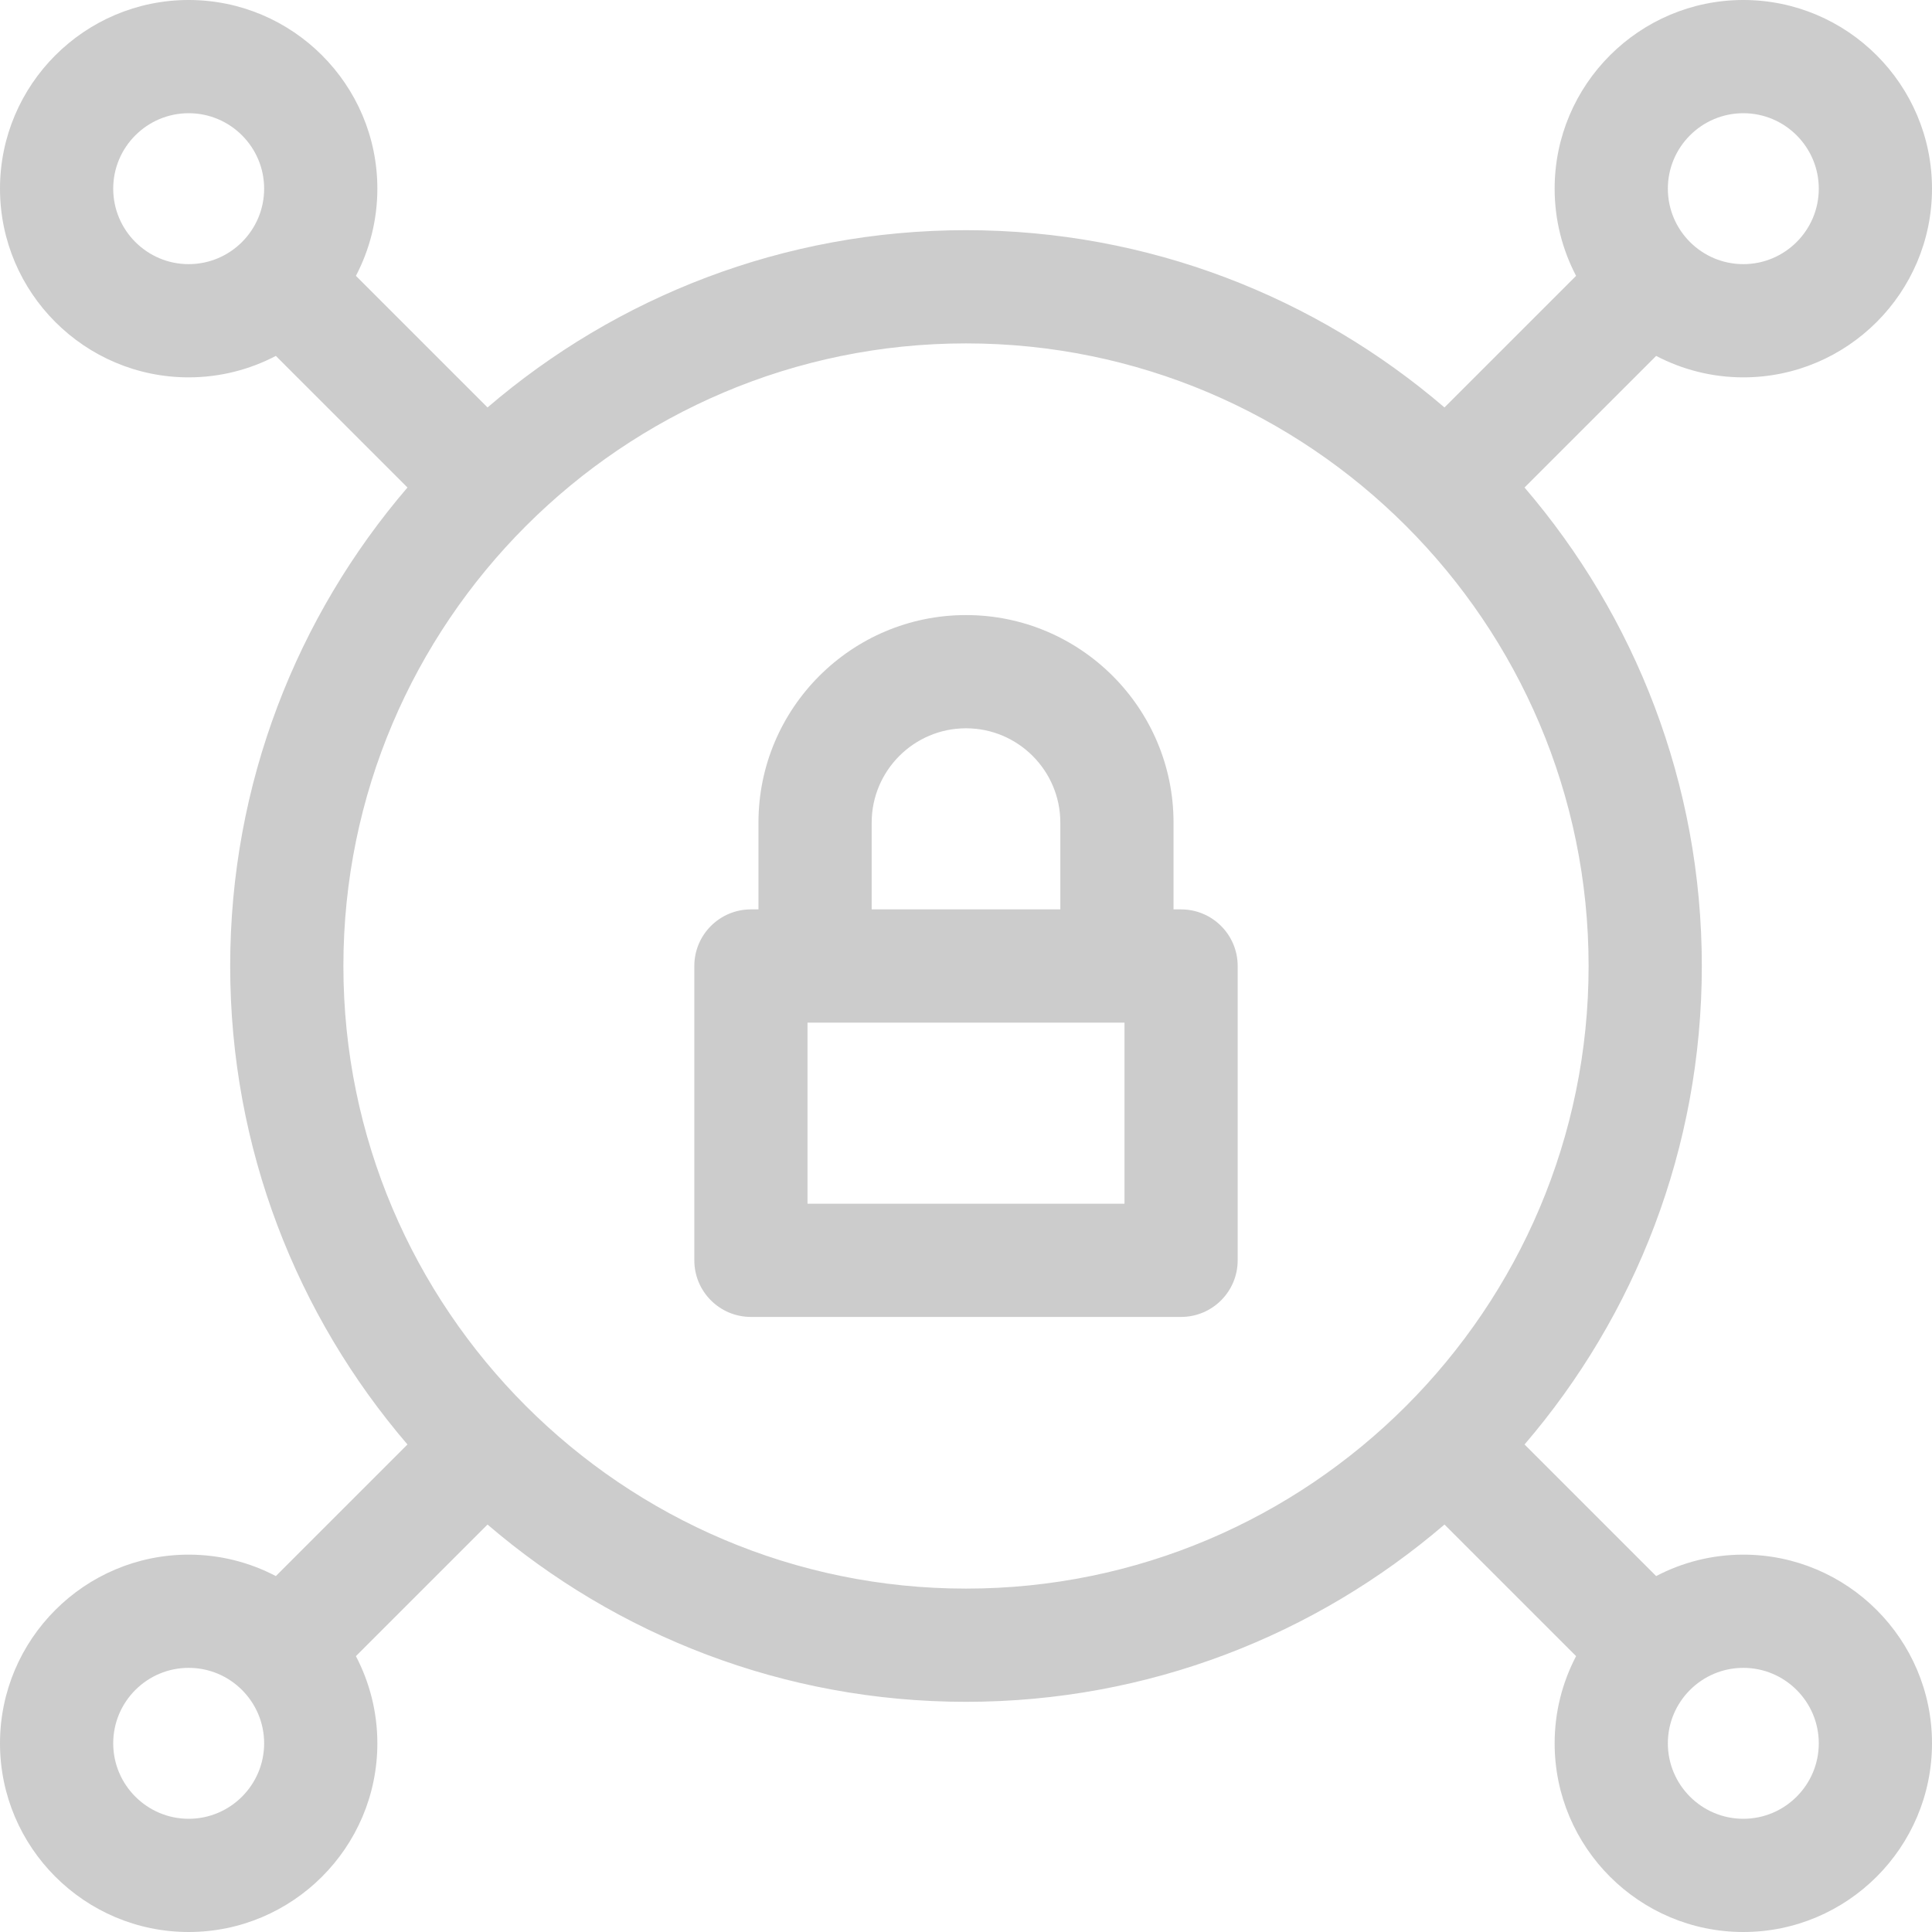 <svg width="50" height="50" viewBox="0 0 50 50" fill="none" xmlns="http://www.w3.org/2000/svg">
<path d="M30.566 23.535H30.371V21.289C30.371 18.327 27.962 15.918 25 15.918C22.038 15.918 19.629 18.327 19.629 21.289V23.535H19.434C18.625 23.535 17.969 24.191 17.969 25V32.617C17.969 33.426 18.625 34.082 19.434 34.082H30.566C31.375 34.082 32.031 33.426 32.031 32.617V25C32.031 24.191 31.375 23.535 30.566 23.535ZM22.559 21.289C22.559 19.943 23.654 18.848 25 18.848C26.346 18.848 27.441 19.943 27.441 21.289V23.535H22.559V21.289ZM29.102 31.152H20.898V26.465C21.903 26.465 28.373 26.465 29.102 26.465V31.152Z" fill="#CCCCCC"/>
<path d="M45.117 40.234C44.303 40.234 43.536 40.435 42.861 40.789L39.455 37.383C42.313 34.051 44.043 29.724 44.043 25C44.043 20.276 42.313 15.949 39.455 12.617L42.861 9.211C43.536 9.564 44.303 9.766 45.117 9.766C47.81 9.766 50 7.575 50 4.883C50 2.19 47.81 0 45.117 0C42.425 0 40.234 2.19 40.234 4.883C40.234 5.697 40.435 6.464 40.789 7.139L37.383 10.545C34.051 7.687 29.724 5.957 25 5.957C20.276 5.957 15.949 7.687 12.617 10.545L9.211 7.139C9.564 6.464 9.766 5.697 9.766 4.883C9.766 2.19 7.575 0 4.883 0C2.19 0 0 2.19 0 4.883C0 7.575 2.19 9.766 4.883 9.766C5.697 9.766 6.464 9.564 7.139 9.211L10.545 12.617C7.687 15.949 5.957 20.276 5.957 25C5.957 29.724 7.687 34.051 10.545 37.383L7.139 40.789C6.464 40.435 5.697 40.234 4.883 40.234C2.19 40.234 0 42.425 0 45.117C0 47.81 2.19 50 4.883 50C7.575 50 9.766 47.81 9.766 45.117C9.766 44.303 9.564 43.536 9.211 42.861L12.617 39.455C15.949 42.313 20.276 44.043 25 44.043C29.724 44.043 34.051 42.313 37.383 39.455L40.789 42.861C40.435 43.536 40.234 44.303 40.234 45.117C40.234 47.81 42.425 50 45.117 50C47.81 50 50 47.81 50 45.117C50 42.425 47.81 40.234 45.117 40.234ZM45.117 2.93C46.194 2.93 47.07 3.806 47.07 4.883C47.07 5.96 46.194 6.836 45.117 6.836C44.04 6.836 43.164 5.96 43.164 4.883C43.164 3.806 44.04 2.93 45.117 2.93ZM4.883 6.836C3.806 6.836 2.93 5.96 2.93 4.883C2.93 3.806 3.806 2.93 4.883 2.93C5.96 2.93 6.836 3.806 6.836 4.883C6.836 5.96 5.96 6.836 4.883 6.836ZM4.883 47.07C3.806 47.07 2.93 46.194 2.93 45.117C2.93 44.04 3.806 43.164 4.883 43.164C5.96 43.164 6.836 44.04 6.836 45.117C6.836 46.194 5.96 47.07 4.883 47.07ZM25 41.113C16.115 41.113 8.887 33.885 8.887 25C8.887 16.115 16.115 8.887 25 8.887C33.885 8.887 41.113 16.115 41.113 25C41.113 33.885 33.885 41.113 25 41.113ZM45.117 47.07C44.04 47.07 43.164 46.194 43.164 45.117C43.164 44.04 44.04 43.164 45.117 43.164C46.194 43.164 47.07 44.04 47.07 45.117C47.07 46.194 46.194 47.07 45.117 47.07Z" fill="#CCCCCC"/>
</svg>
